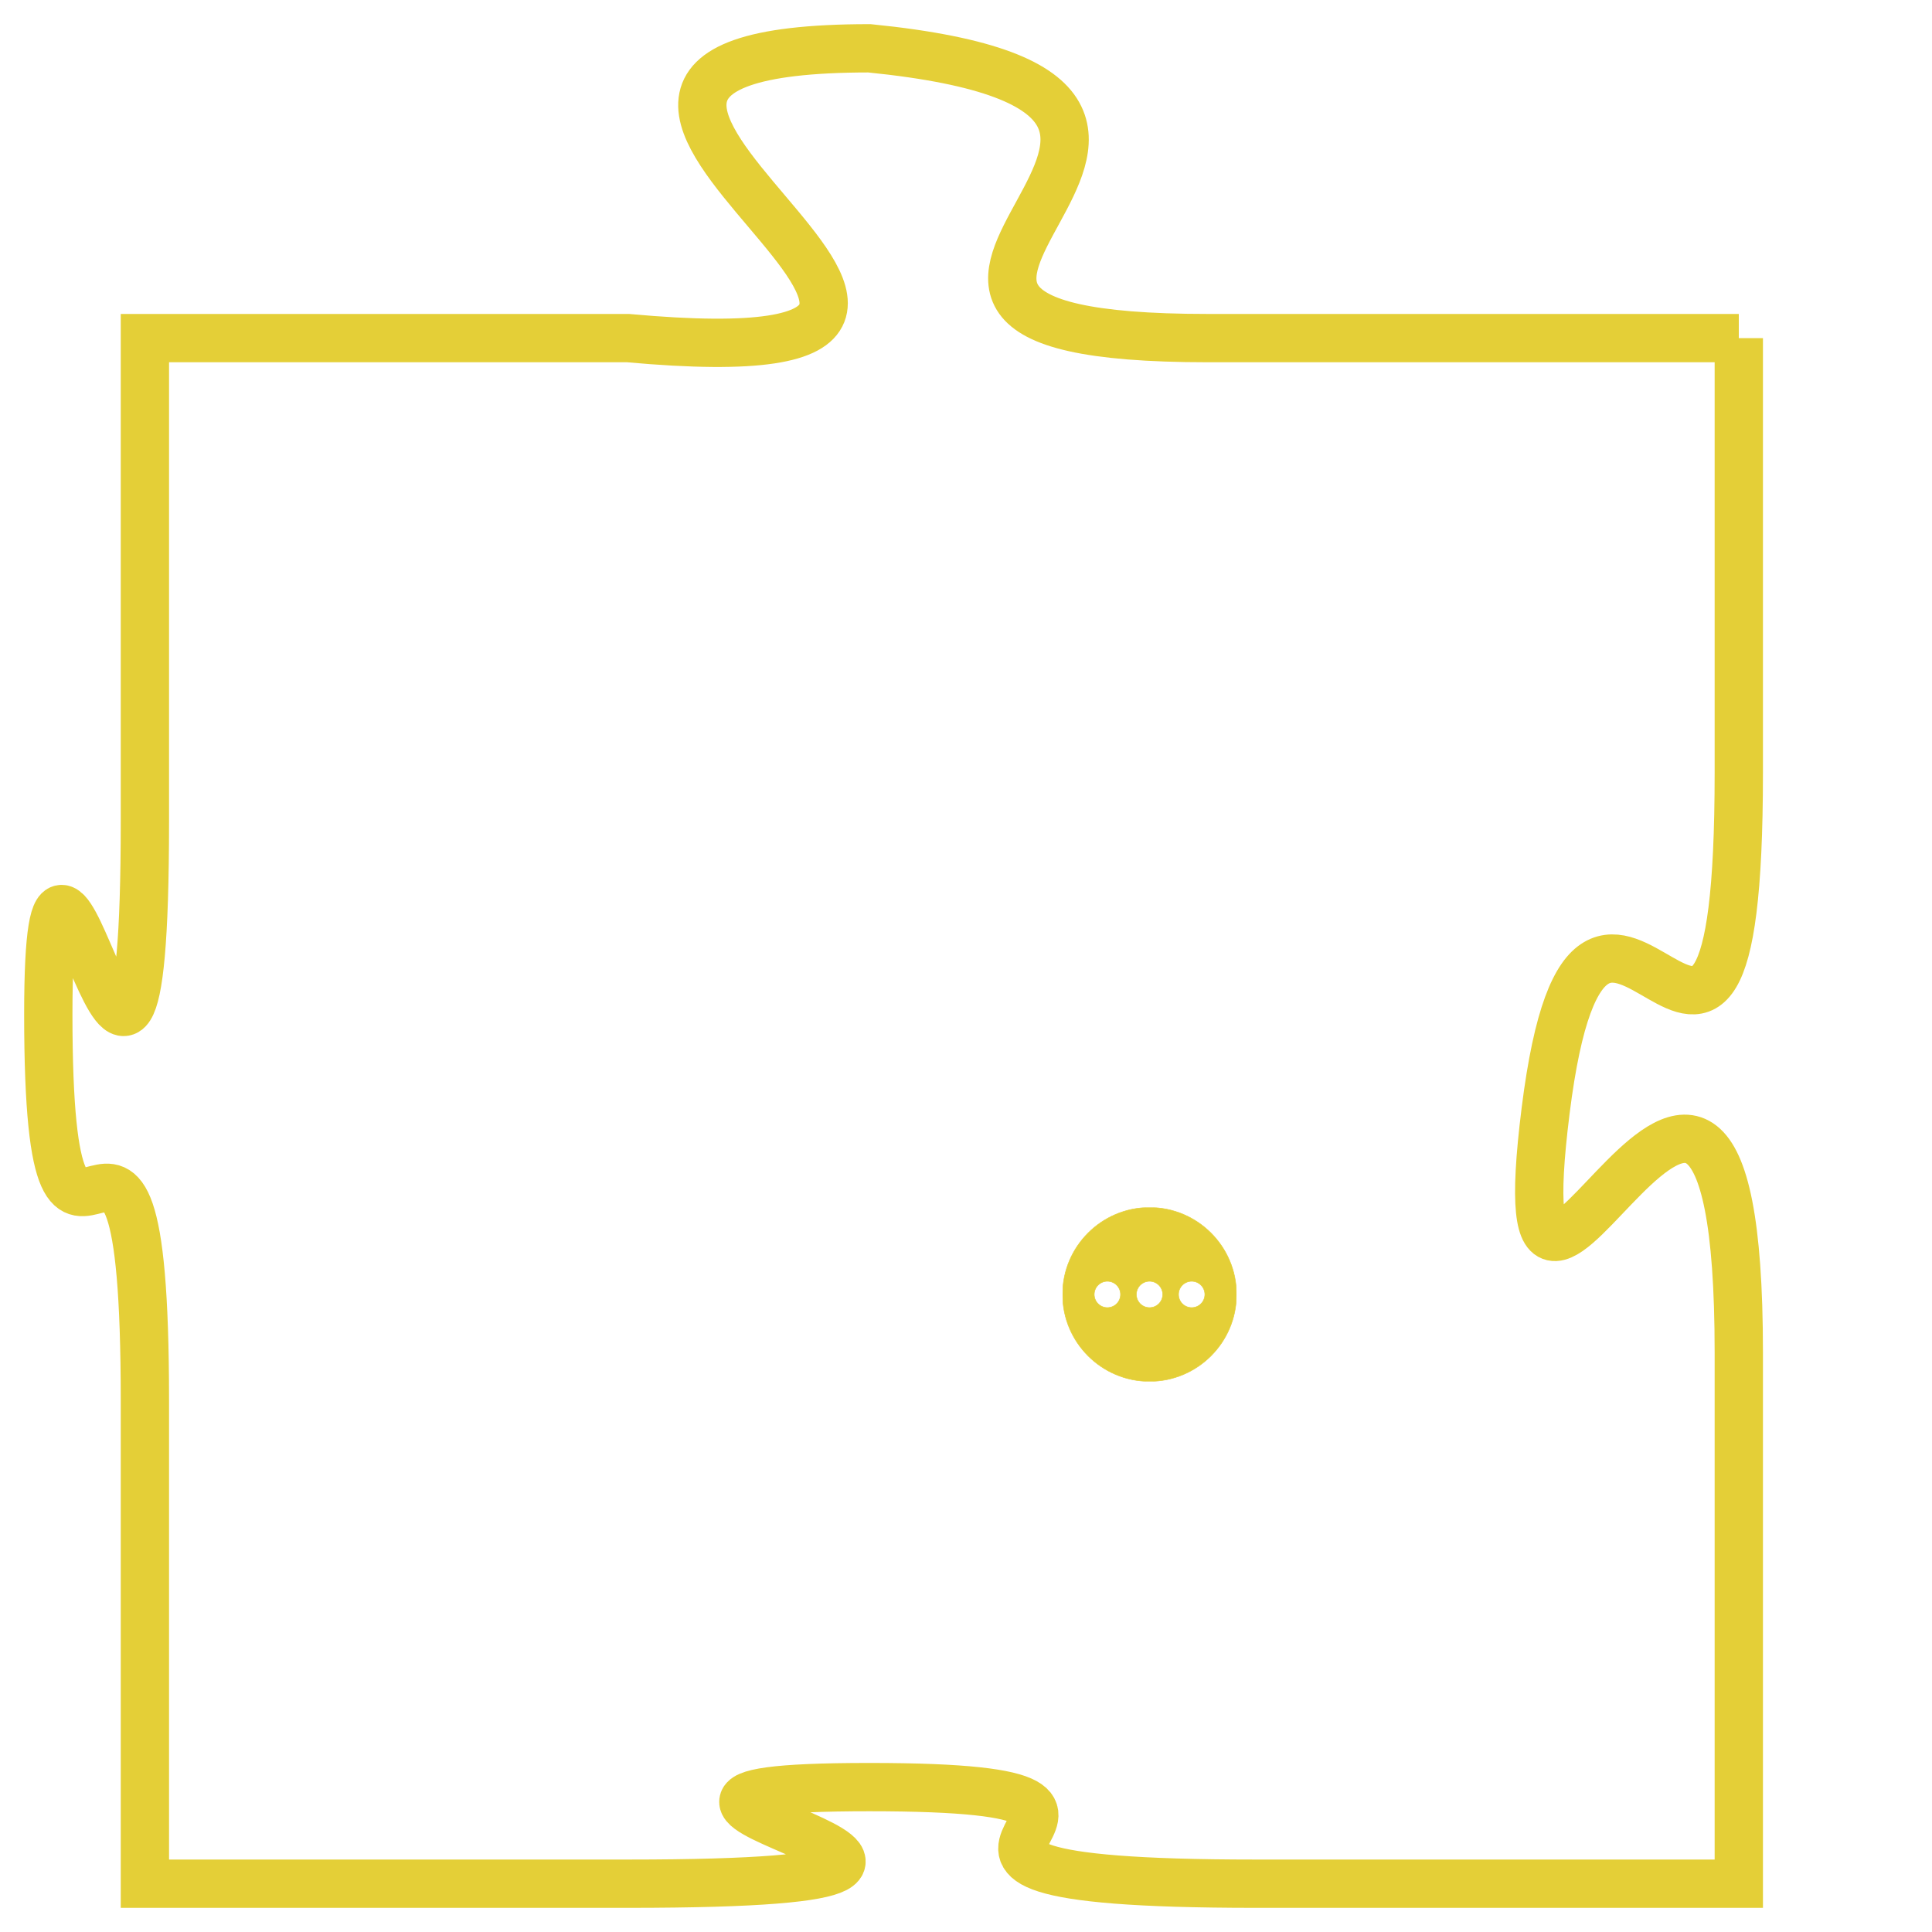 <svg version="1.1" xmlns="http://www.w3.org/2000/svg" xmlns:xlink="http://www.w3.org/1999/xlink" fill="transparent" x="0" y="0" width="350" height="350" preserveAspectRatio="xMinYMin slice"><style type="text/css">.links{fill:transparent;stroke: #E4CF37;}.links:hover{fill:#63D272; opacity:0.4;}</style><defs><g id="allt"><path id="t2910" d="M1683,704 L1672,704 C1662,704 1675,699 1665,698 C1655,698 1671,705 1660,704 L1650,704 1650,704 L1650,714 C1650,724 1648,711 1648,718 C1648,726 1650,717 1650,726 L1650,736 1650,736 L1660,736 C1671,736 1657,734 1665,734 C1673,734 1663,736 1673,736 L1683,736 1683,736 L1683,725 C1683,714 1678,728 1679,720 C1680,712 1683,723 1683,713 L1683,704"/></g><clipPath id="c" clipRule="evenodd" fill="transparent"><use href="#t2910"/></clipPath></defs><svg viewBox="1647 697 37 40" preserveAspectRatio="xMinYMin meet"><svg width="4380" height="2430"><g><image crossorigin="anonymous" x="0" y="0" href="https://nftpuzzle.license-token.com/assets/completepuzzle.svg" width="100%" height="100%" /><g class="links"><use href="#t2910"/></g></g></svg><svg x="1669" y="722" height="9%" width="9%" viewBox="0 0 330 330"><g><a xlink:href="https://nftpuzzle.license-token.com/" class="links"><title>See the most innovative NFT based token software licensing project</title><path fill="#E4CF37" id="more" d="M165,0C74.019,0,0,74.019,0,165s74.019,165,165,165s165-74.019,165-165S255.981,0,165,0z M85,190 c-13.785,0-25-11.215-25-25s11.215-25,25-25s25,11.215,25,25S98.785,190,85,190z M165,190c-13.785,0-25-11.215-25-25 s11.215-25,25-25s25,11.215,25,25S178.785,190,165,190z M245,190c-13.785,0-25-11.215-25-25s11.215-25,25-25 c13.785,0,25,11.215,25,25S258.785,190,245,190z"></path></a></g></svg></svg></svg>